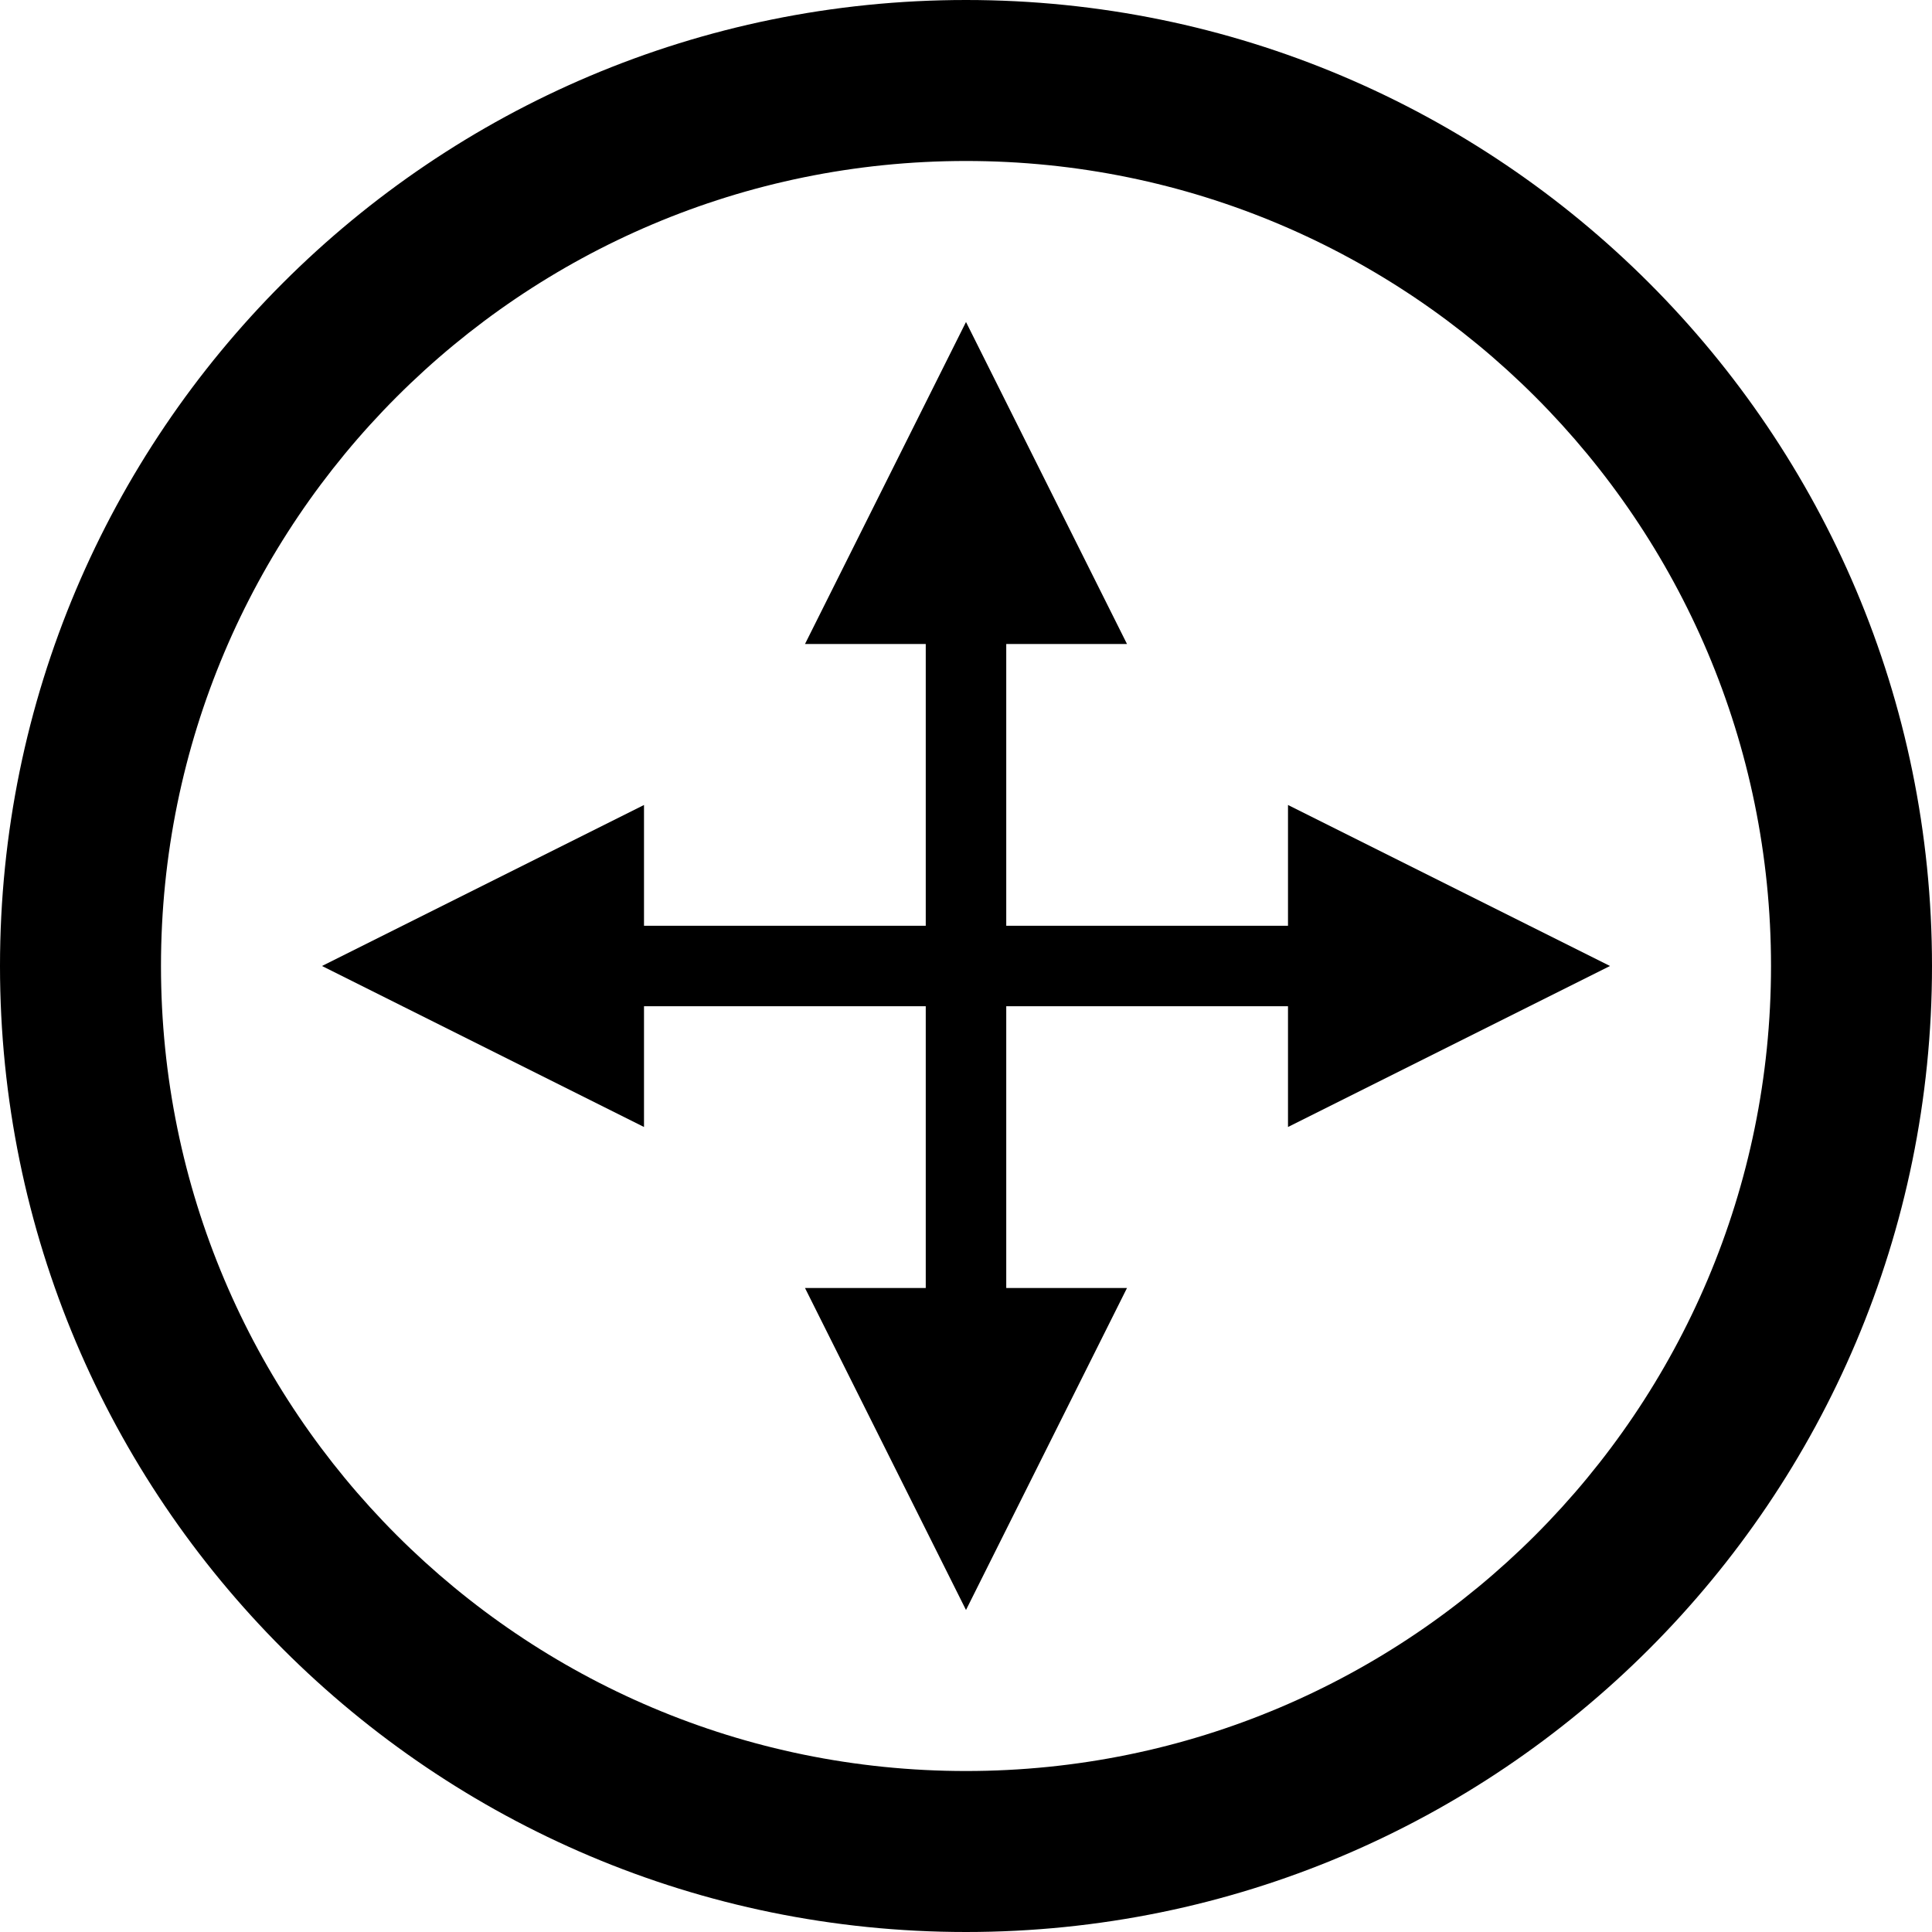 <svg xmlns="http://www.w3.org/2000/svg" xmlns:svg="http://www.w3.org/2000/svg" id="svg4244" width="48" height="48" version="1.1"><defs id="defs4246"><linearGradient id="linearGradient4214-9-6-6-9-1"><stop id="stop4216-3-1-6-7-6" offset="0" style="stop-color:#fff;stop-opacity:1"/><stop style="stop-color:#fff;stop-opacity:.471" id="stop4218-02-2-7-8-8" offset=".794"/><stop id="stop4220-56-7-0-5-4" offset="1" style="stop-color:#fff;stop-opacity:0"/></linearGradient></defs><g id="layer1"><g id="g4591-5" transform="translate(-80,-8)" style="fill:#000;fill-opacity:1;display:inline"><g id="g3450-9-0-4" transform="matrix(1.2,0,0,1.2,32,-78.4)" style="fill:#000;fill-opacity:1;display:inline"><path style="color:#000;fill:#000;fill-opacity:1;fill-rule:nonzero;stroke:none;stroke-width:1.5;marker:none;visibility:visible;display:inline;overflow:visible;enable-background:accumulate" id="path3850-7-4-8-4-0-5-0" d="M 60,72 C 48.954,72 40,80.954 40,92 40,103.046 48.954,112 60,112 71.046,112 80,103.046 80,92 80,80.954 71.046,72 60,72 z m 0,3.333 c 9.205,0 16.667,7.462 16.667,16.667 0,9.205 -7.462,16.667 -16.667,16.667 -9.205,0 -16.667,-7.462 -16.667,-16.667 0,-9.205 7.462,-16.667 16.667,-16.667 z"/></g><path id="path4530-1" d="m 104,16 -4,8 3,0 0,7 -7,0 0,-3 -8,4 8,4 0,-3 7,0 0,7 -3,0 4,8 4,-8 -3,0 0,-7 7,0 0,3 8,-4 -8,-4 0,3 -7,0 0,-7 3,0 -4,-8 z" style="fill:#000;fill-opacity:1;stroke:none"/></g></g></svg>